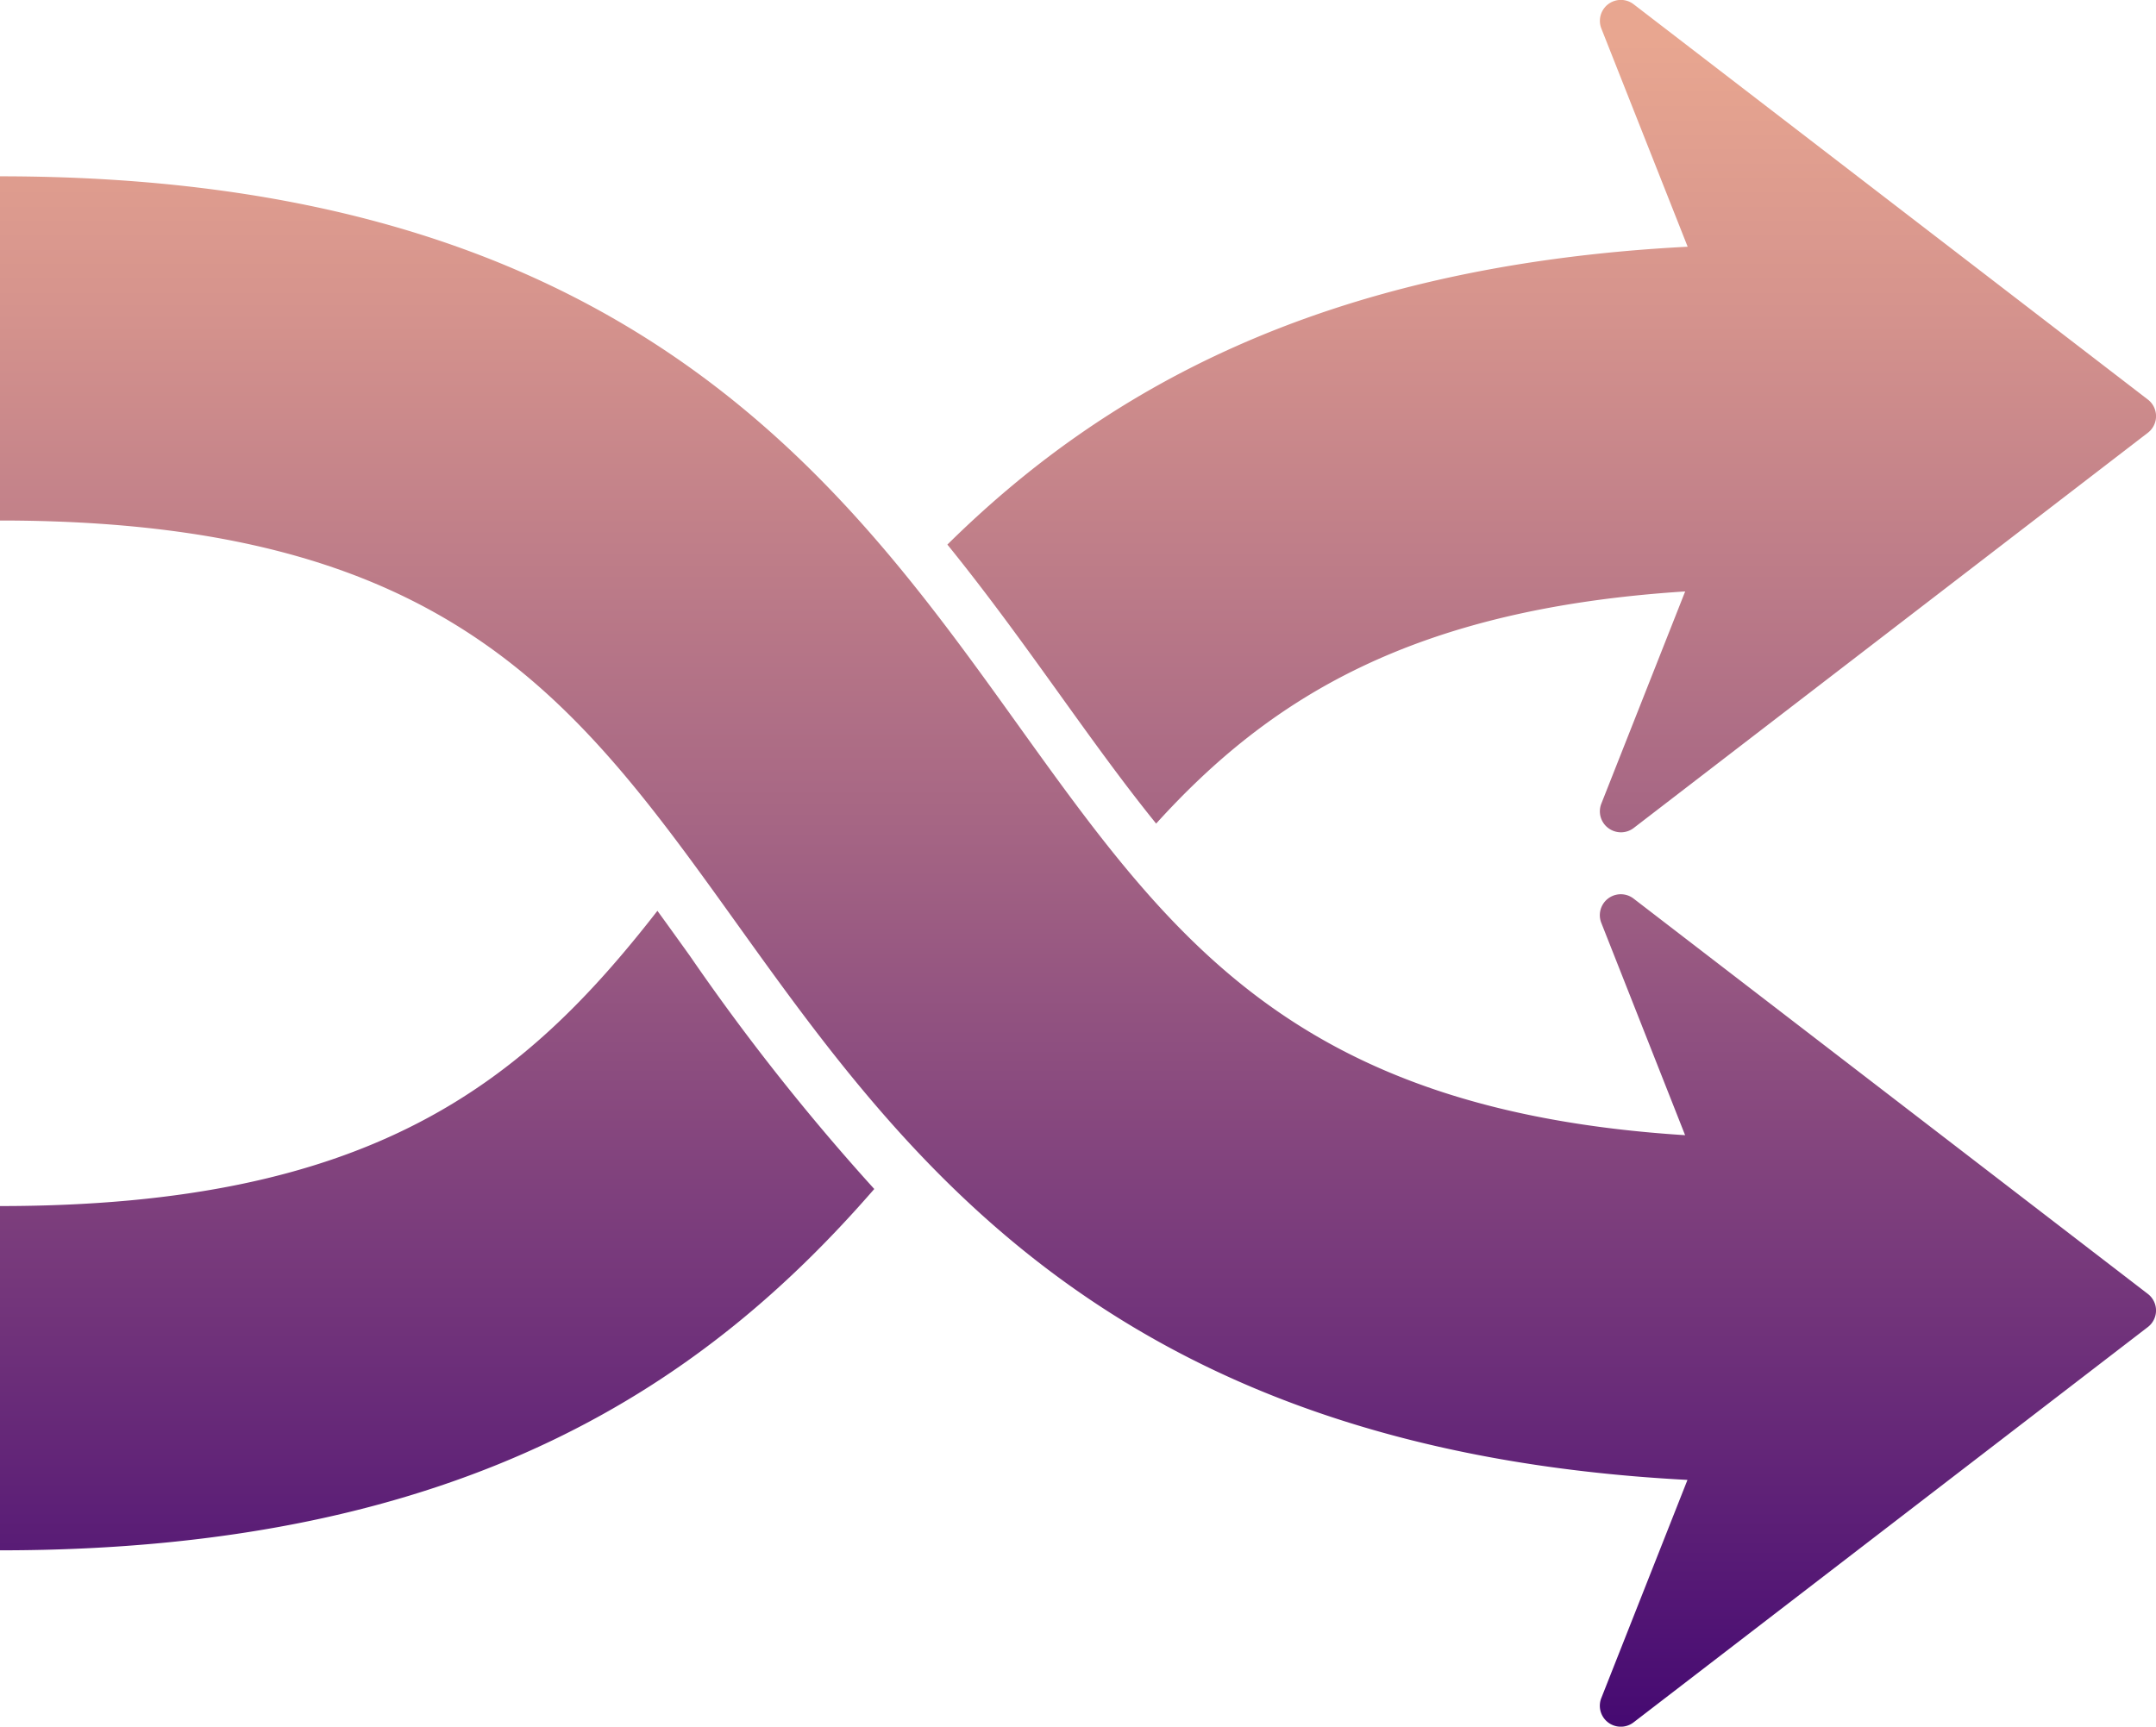 <svg xmlns="http://www.w3.org/2000/svg" xmlns:xlink="http://www.w3.org/1999/xlink" width="33.854" height="27.118" viewBox="0 0 33.854 27.118">
  <defs>
    <linearGradient id="linear-gradient" x1="0.5" x2="0.5" y2="1" gradientUnits="objectBoundingBox">
      <stop offset="0" stop-color="#e8a690"/>
      <stop offset="0.02" stop-color="#e8a690"/>
      <stop offset="0.171" stop-color="#d6948d"/>
      <stop offset="0.475" stop-color="#a66684"/>
      <stop offset="0.9" stop-color="#591c76"/>
      <stop offset="1" stop-color="#460a72"/>
    </linearGradient>
  </defs>
  <g id="arrow-shuffle" transform="translate(0 -49.019)">
    <path id="Path_681" data-name="Path 681" d="M10.835,64.035a34.846,34.846,0,0,0,2.893,3.658C11.146,70.665,7.384,73.368,0,73.368V67.961c5.854,0,8.226-1.941,10.323-4.637Q10.576,63.673,10.835,64.035Zm5.779-4.145c.529.737,1.026,1.429,1.54,2.064,1.784-1.968,4.023-3.372,8.307-3.646l-1.316,3.332a.328.328,0,0,0,.108.384.334.334,0,0,0,.2.067.328.328,0,0,0,.2-.068l8.073-6.207a.329.329,0,0,0,0-.522l-8.073-6.207a.329.329,0,0,0-.507.383L26.5,52.894c-5.8.3-9.215,2.3-11.624,4.678C15.519,58.366,16.086,59.155,16.614,59.89Zm9.038,3.243a.329.329,0,0,0-.507.383l1.315,3.332c-6.13-.39-8.077-3.1-10.487-6.46-2.748-3.831-6.167-8.6-15.974-8.6v5.406c7.031,0,9.039,2.8,11.58,6.344,2.653,3.7,5.924,8.252,14.918,8.724l-1.352,3.424a.329.329,0,0,0,.507.383l8.073-6.207a.328.328,0,0,0,0-.522Z" fill="url(#linear-gradient)"/>
  </g>
</svg>
